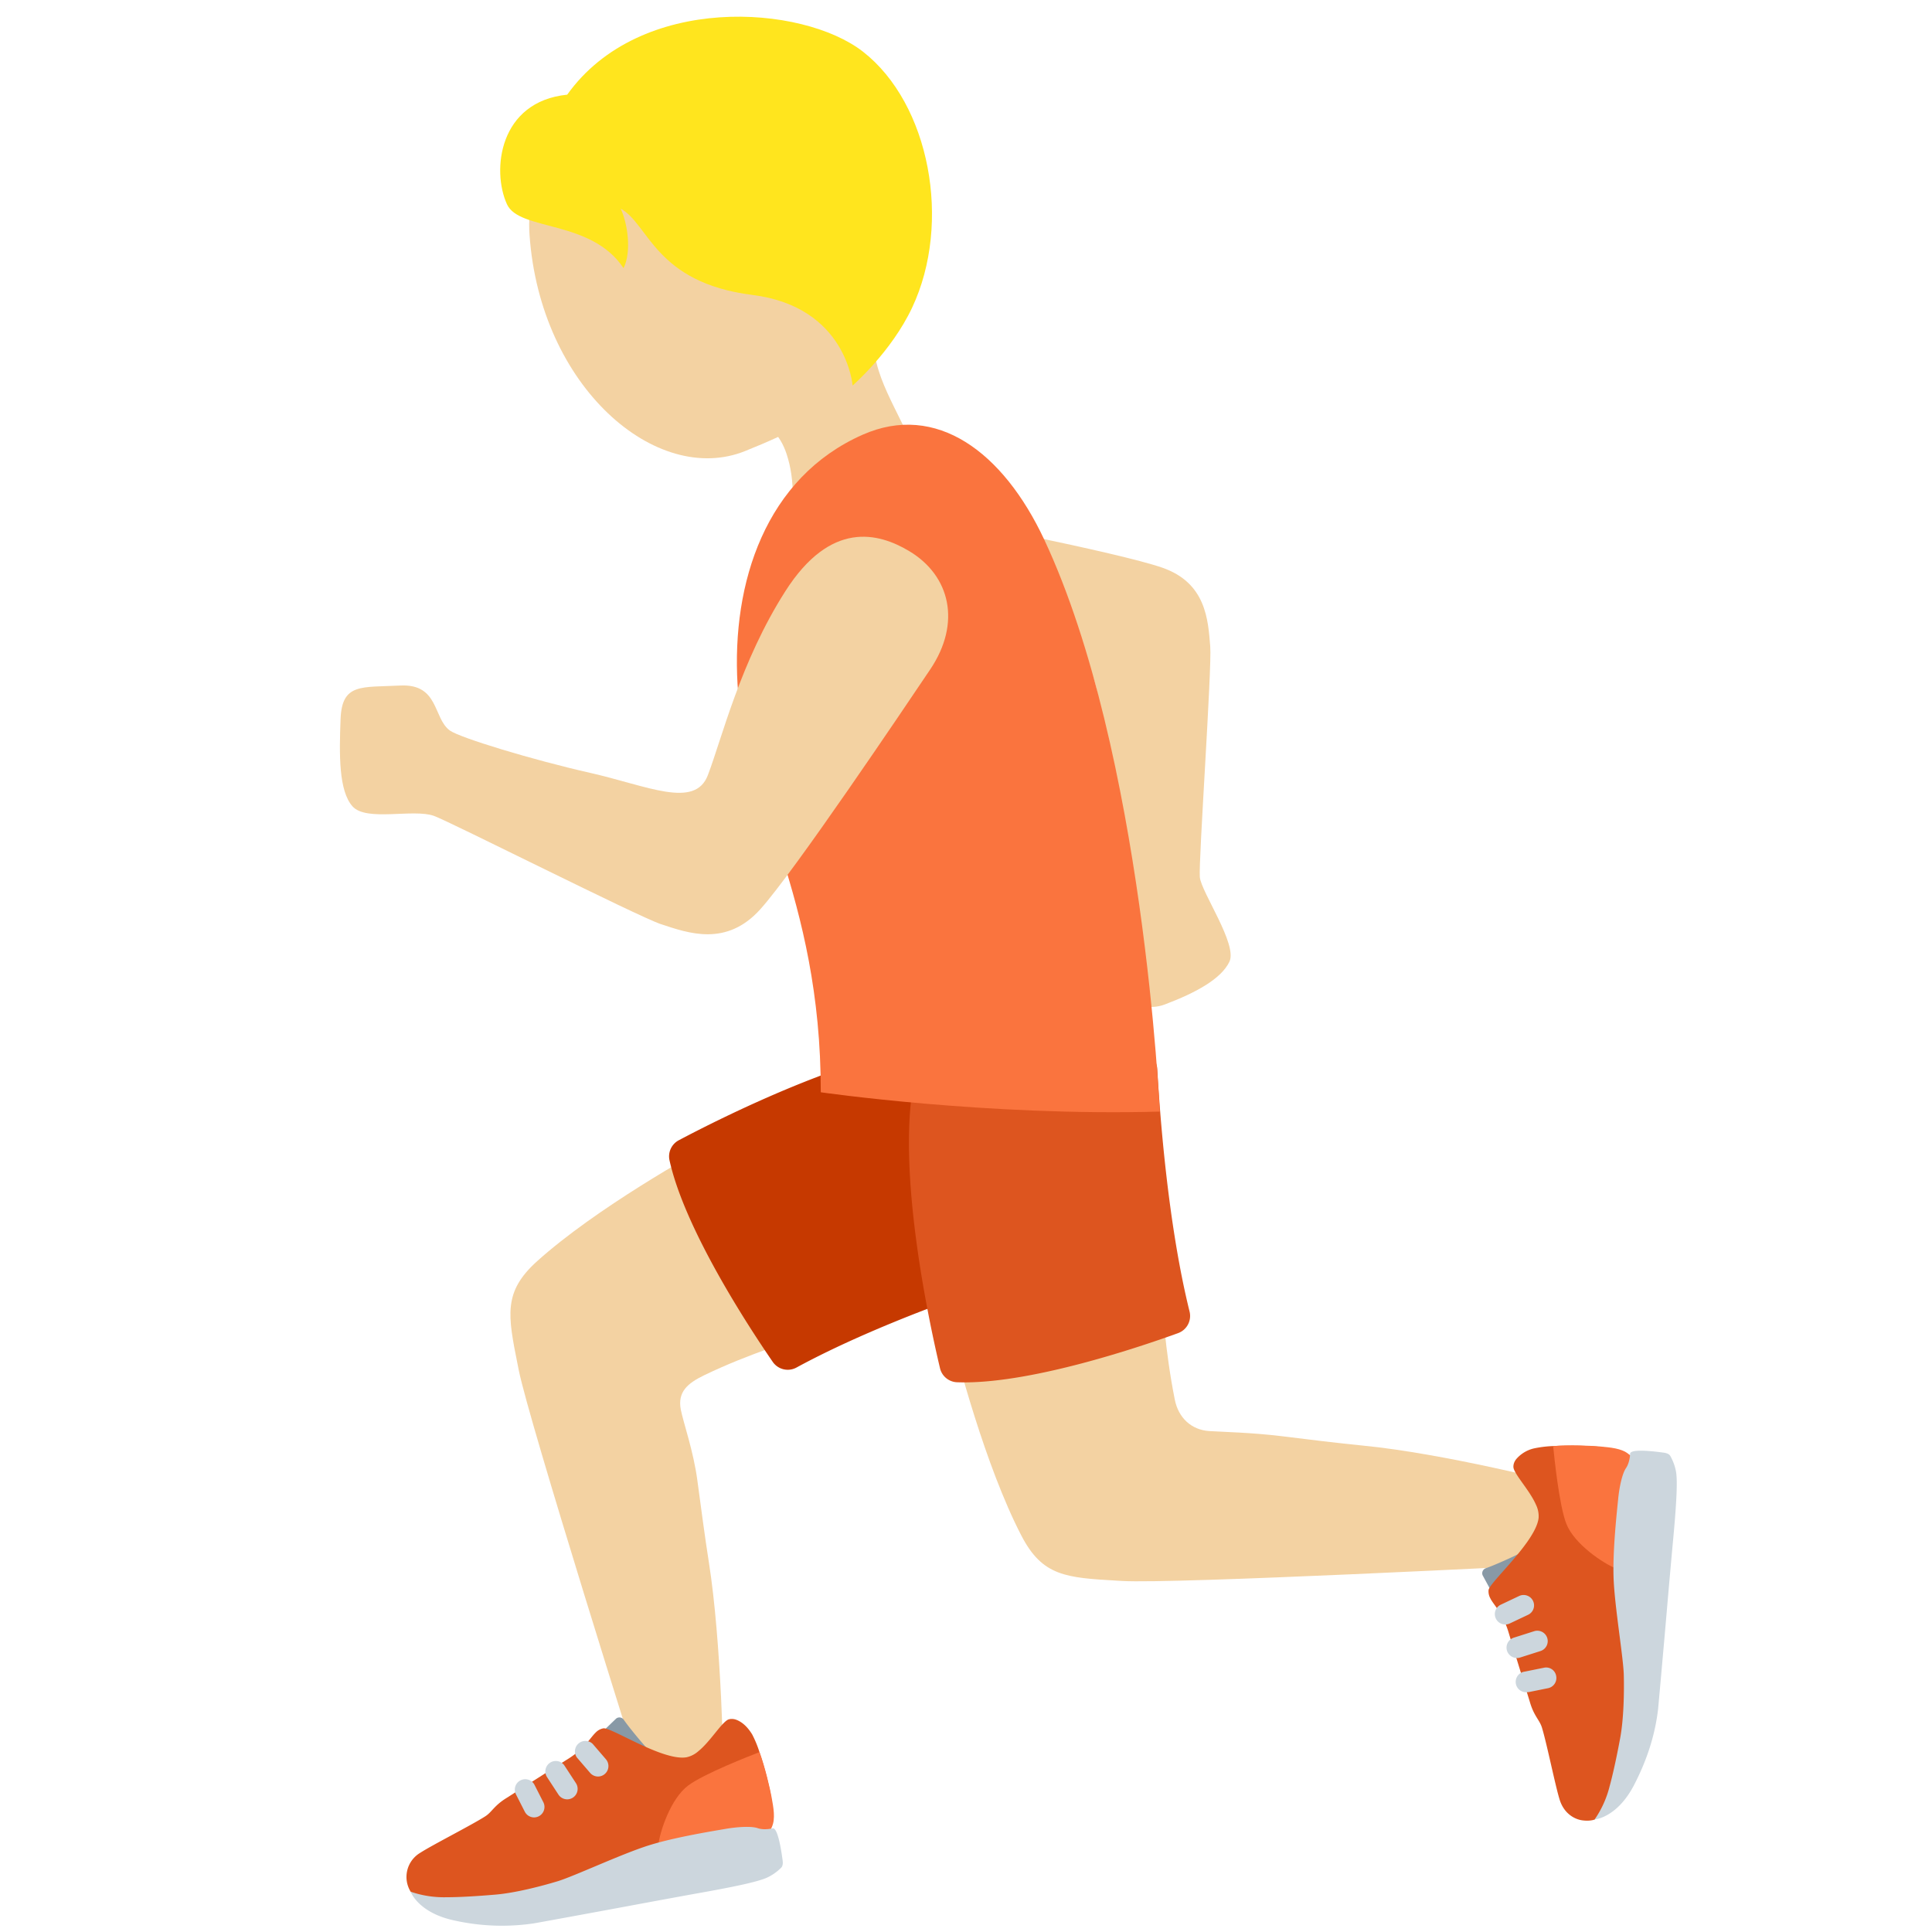 <svg xmlns="http://www.w3.org/2000/svg" width="1em" height="1em" viewBox="0 0 36 36"><path fill="#F3D2A2" d="m15.087 24.856l-1.728-3.593c-.428.233-2.257 1.253-3.35 2.237c-.635.572-.549 1.002-.36 1.944l.017.085c.189.952 2.205 7.351 2.47 8.187l1.345-.334c.011-.446-.04-2.803-.272-4.27c-.073-.463-.147-1.025-.214-1.522c-.071-.543-.263-1.087-.309-1.323c-.064-.334.13-.493.433-.64c.862-.417 1.715-.66 1.968-.771m8.793 1.905c-.546-.067-1.107-.08-1.346-.095c-.339-.021-.577-.253-.643-.584c-.188-.939-.225-1.767-.268-2.039l-3.912.767c.118.473.644 2.5 1.322 3.806c.393.757.831.782 1.79.838l.087.005c.975.057 7.669-.284 8.545-.329l.015-1.385c-.43-.124-2.59-.664-4.069-.808c-.464-.045-1.025-.115-1.521-.176"/><path fill="#8899A6" d="m27.805 29.682l-.178-.328a.099.099 0 0 1 .058-.132c.171-.059.518-.217.639-.281c-.105.24-.225.624-.359.74c-.052.043-.134.063-.16.001"/><path fill="#DD551F" d="M30.398 27.138c-.139-.111-.457-.166-.657-.185a6.792 6.792 0 0 0-.799-.008a2.134 2.134 0 0 0-.355.043a.62.62 0 0 0-.332.198c-.057.069-.062.144-.049.181c.052.153.304.418.414.67a.488.488 0 0 1 .05.243c-.027.276-.379.678-.643.976c-.158.179-.285.32-.29.375a.269.269 0 0 0 .037.158v.002c.072.132.229.269.337.629c.069.232.395 1.291.395 1.291c.078.27.182.336.226.481c.091.297.251 1.094.331 1.346c.08.252.271.36.418.381s.232-.014.232-.014s.345-.155.574-1.449c.165-.935.019-1.079-.105-2.483s.216-2.835.216-2.835"/><path fill="#FA743E" d="M30.109 29.226c-.235-.096-.771-.45-.922-.831c-.136-.344-.229-1.273-.246-1.449c.288-.026.731-.007.873.007c.188.018.404.033.534.143l.05.043c0-.001-.229 1.473-.289 2.087"/><path fill="#CCD6DD" d="M28.048 30.27a.193.193 0 0 1-.175-.111a.193.193 0 0 1 .092-.258l.342-.162a.195.195 0 0 1 .259.092a.193.193 0 0 1-.092.258l-.342.162a.197.197 0 0 1-.084.019m.218.625a.196.196 0 0 1-.185-.135a.195.195 0 0 1 .126-.244l.38-.121a.194.194 0 0 1 .117.37l-.38.121a.16.16 0 0 1-.058.009m.184.637a.193.193 0 0 1-.038-.384l.356-.072a.19.19 0 0 1 .229.152a.194.194 0 0 1-.152.229l-.356.072zm2.776-4.13c-.006-.028-.027-.137-.101-.27c-.025-.045-.082-.059-.14-.066c-.072-.009-.6-.085-.61.022c0 0-.003.159-.077.268c-.075.109-.127.377-.146.577c-.019.199-.105.951-.085 1.478c.02.528.183 1.482.19 1.8c.008.318 0 .814-.068 1.18s-.14.692-.196.893a1.892 1.892 0 0 1-.279.619s.417-.028.736-.645c.252-.487.393-.955.446-1.411c.004-.035.113-1.252.165-1.86c.038-.445.102-1.155.102-1.155c.081-.841.1-1.269.063-1.43"/><path fill="#8899A6" d="m11.211 32.283l.269-.259a.098.098 0 0 1 .143.021c.102.149.348.441.441.541c-.26-.037-.661-.051-.809-.149c-.056-.038-.096-.112-.044-.154"/><path fill="#DD551F" d="M14.355 34.104c.07-.163.038-.485.003-.683a6.528 6.528 0 0 0-.206-.772a2.038 2.038 0 0 0-.136-.33c-.108-.176-.212-.237-.28-.267c-.082-.036-.155-.022-.188.001c-.134.091-.322.405-.535.578a.489.489 0 0 1-.22.113c-.273.048-.755-.184-1.112-.359c-.214-.105-.385-.189-.438-.18a.266.266 0 0 0-.143.078l-.002.001h.001c-.108.104-.199.293-.516.492c-.206.128-1.14.724-1.14.724c-.24.147-.275.265-.403.346c-.262.167-.987.534-1.209.678a.523.523 0 0 0-.179.725s.242.291 1.549.166c.945-.09 1.045-.269 2.365-.763c1.32-.493 2.789-.548 2.789-.548"/><path fill="#FA743E" d="M12.266 34.382c.03-.252.228-.863.555-1.11c.295-.222 1.166-.56 1.331-.624c.102.271.202.703.226.843c.033.186.076.398.004.553l-.028.059c.001.001-1.481.173-2.088.279"/><path fill="#CCD6DD" d="M11.144 33.103a.195.195 0 0 1-.147-.067l-.247-.287a.195.195 0 0 1 .294-.254l.247.287a.195.195 0 0 1-.147.321m-.575.425a.196.196 0 0 1-.163-.088l-.218-.334a.195.195 0 0 1 .326-.213l.218.334a.195.195 0 0 1-.163.301m-.617.337a.196.196 0 0 1-.173-.106l-.165-.324a.194.194 0 1 1 .346-.176l.165.324a.195.195 0 0 1-.173.282m4.369 1.108c.026-.014.125-.062.234-.17c.036-.036.035-.095.026-.153c-.01-.072-.078-.601-.184-.582c0 0-.154.04-.279-.003c-.125-.043-.398-.021-.595.013c-.197.035-.944.152-1.447.312c-.503.16-1.379.571-1.684.664c-.305.092-.784.217-1.156.249c-.371.032-.705.05-.913.049a1.9 1.9 0 0 1-.671-.103s.138.394.818.537a4.061 4.061 0 0 0 1.479.053c.034-.005 1.237-.225 1.836-.337c.439-.082 1.14-.21 1.14-.21c.833-.146 1.25-.241 1.396-.319"/><path fill="#C63900" d="M12.654 21.244c.751-.398 3.235-1.653 4.947-1.804a.35.35 0 0 1 .352.235l1.328 3.635a.345.345 0 0 1-.216.451c-.781.25-2.74.915-4.22 1.719a.34.34 0 0 1-.448-.106c-.456-.664-1.642-2.477-1.923-3.76a.34.34 0 0 1 .18-.37"/><path fill="#DD551F" d="M17.514 25.488c-.196-.827-.785-3.547-.501-5.242a.348.348 0 0 1 .316-.281l3.853-.37a.345.345 0 0 1 .382.323c.046.818.196 2.882.601 4.517a.341.341 0 0 1-.216.407c-.758.274-2.811.965-4.123.914a.34.34 0 0 1-.312-.268"/><path fill="#F3D2A2" d="M15.015 10.618c-.085.612.05 1.546 1.466 1.787c1.416.241 2.812.059 3.411-.108c.599-.167.569.884.747 1.872c.179.992.301 1.768.252 1.973c-.082.347-.809 1.011-.517 1.612s.757 1.179 1.332.962c.575-.217 1.05-.475 1.203-.797s-.525-1.295-.552-1.574c-.027-.278.227-3.888.194-4.298c-.04-.501-.078-1.187-.896-1.47c-.818-.284-4.094-.92-4.915-1.079c-.942-.185-1.612.309-1.725 1.12M13.826.971C11.981.781 9.725 2.34 9.867 4.376c.198 2.841 2.368 4.687 4.011 4.031c1.723-.688 2.703-1.387 2.911-3.417c.21-2.03-1.117-3.829-2.963-4.019"/><path fill="#F3D2A2" d="M16.449 5.593c1.625-3.518-4.125-1.612-4.125-1.612c-1.092.348.181 1.974-.058 3.122c-.162.794 1.439.743 1.439.743s.685-.202.955.622l.002.008c.068.21.116.469.111.834c-.027 1.808 2.503 2.205 2.528.394c.01-.717-.229-1.278-.478-1.788l-.022-.045c-.372-.76-.753-1.408-.352-2.278"/><path fill="#FFE51E" d="M16.079.962c-1.13-.88-4.156-1.091-5.51.802c-1.269.129-1.411 1.408-1.123 2.041c.23.506 1.567.279 2.173 1.192c.156-.315.072-.847-.054-1.109c.525.283.637 1.379 2.455 1.608c1.757.221 1.867 1.688 1.867 1.688s.719-.623 1.109-1.451c.745-1.582.329-3.8-.917-4.771"/><path fill="#FA743E" d="M19.459 10.057c-.77-1.644-2.017-2.56-3.384-1.957c-1.809.799-2.443 2.756-2.332 4.652c.122 2.065 1.556 3.924 1.551 7.601c0 0 3.109.449 6.316.36c0 0-.298-6.699-2.151-10.656"/><path fill="#F3D2A2" d="M16.94 10.268c-.577-.345-1.462-.572-2.304.745s-1.187 2.756-1.447 3.433c-.243.632-1.127.196-2.194-.045c-1.07-.242-2.429-.654-2.614-.79c-.313-.229-.199-.874-.925-.837s-1.083-.047-1.11.622c-.026.669-.035 1.339.222 1.629c.258.29 1.127.04 1.516.177c.287.101 3.803 1.876 4.228 2.017c.519.172 1.223.425 1.854-.275s2.658-3.714 3.167-4.47c.584-.867.373-1.748-.393-2.206"/></svg>
